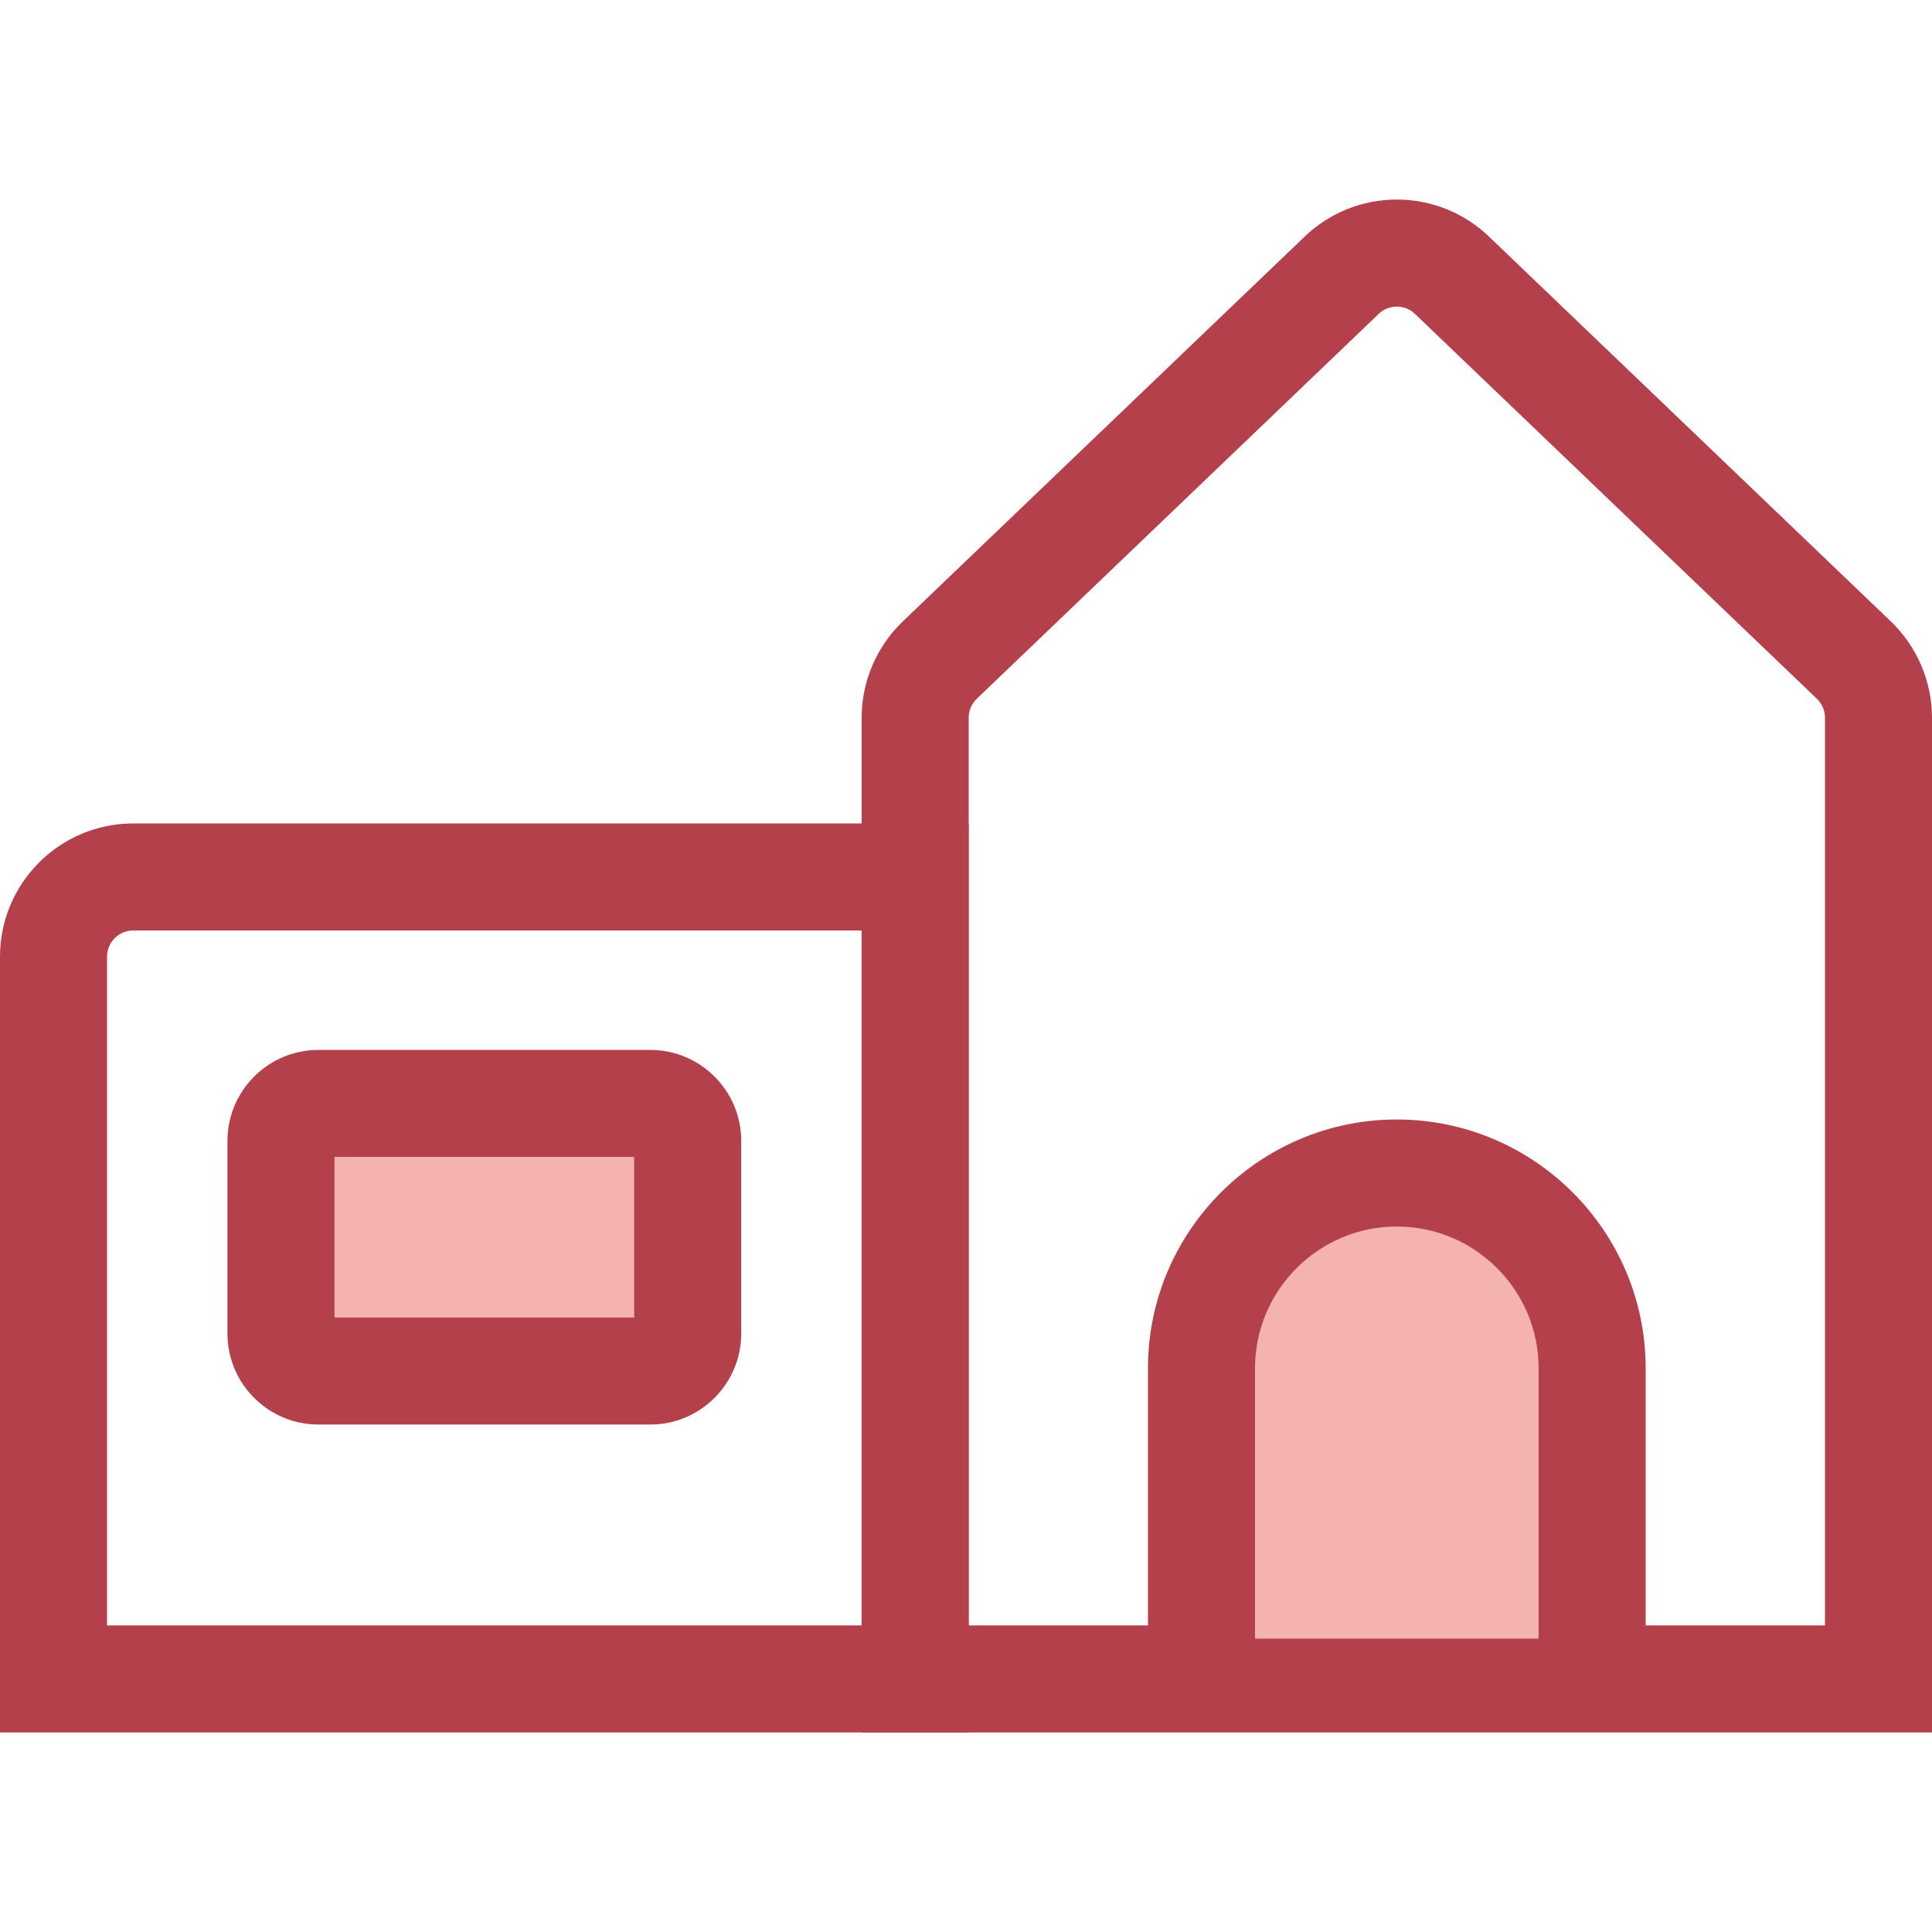 <?xml version="1.0" encoding="iso-8859-1"?>
<!-- Generator: Adobe Illustrator 19.0.0, SVG Export Plug-In . SVG Version: 6.00 Build 0)  -->
<svg version="1.1" id="Layer_1" xmlns="http://www.w3.org/2000/svg" xmlns:xlink="http://www.w3.org/1999/xlink" x="0px" y="0px"
	 viewBox="0 0 361 361" style="enable-background:new 0 0 361 361;" xml:space="preserve">
<g id="XMLID_1795_">
	<g id="XMLID_1796_">
		<path id="XMLID_1797_" style="fill:#B3404A;" d="M181,323.712H0V178.751c0-13.723,11.164-24.888,24.887-24.888H181V323.712z
			 M20,303.712h141V173.864H24.887c-2.694,0-4.887,2.192-4.887,4.888V303.712z"/>
	</g>
	<g id="XMLID_1800_">
		<path id="XMLID_1801_" style="fill:#B3404A;" d="M361,323.712H161V134.103c0-6.753,2.797-13.305,7.674-17.975L243.788,44.2
			c4.654-4.457,10.767-6.912,17.212-6.912s12.558,2.455,17.213,6.913l75.112,71.927c4.878,4.671,7.675,11.223,7.675,17.976V323.712z
			 M181,303.712h160V134.103c0-1.326-0.55-2.613-1.508-3.53L264.38,58.645c-0.915-0.876-2.114-1.357-3.38-1.357
			s-2.465,0.481-3.379,1.356l-75.114,71.929c-0.957,0.917-1.507,2.204-1.507,3.53V303.712z"/>
	</g>
	<g id="XMLID_1804_">
		<path id="XMLID_1805_" style="fill:#F4B2B0;" d="M297.5,316.181V255.68c0-20.075-16.425-36.5-36.5-36.5l0,0
			c-20.075,0-36.5,16.425-36.5,36.5v60.501H297.5z"/>
		<path id="XMLID_1806_" style="fill:#B3404A;" d="M307.5,320.18h-93v-64.5c0-25.641,20.859-46.5,46.5-46.5s46.5,20.859,46.5,46.5
			V320.18z M234.5,306.181h53V255.68c0-14.612-11.888-26.5-26.5-26.5s-26.5,11.888-26.5,26.5V306.181z"/>
	</g>
	<g id="XMLID_1809_">
		<path id="XMLID_35_" style="fill:#F4B2B0;" d="M121.5,256.18h-62c-3.866,0-7-3.134-7-7v-36c0-3.866,3.134-7,7-7h62
			c3.866,0,7,3.134,7,7v36C128.5,253.046,125.366,256.18,121.5,256.18z"/>
		<path id="XMLID_1810_" style="fill:#B3404A;" d="M121.5,266.18h-62c-9.374,0-17-7.626-17-17v-36c0-9.374,7.626-17,17-17h62
			c9.374,0,17,7.626,17,17v36C138.5,258.554,130.874,266.18,121.5,266.18z M62.5,246.18h56v-30h-56V246.18z"/>
	</g>
</g>
<g>
</g>
<g>
</g>
<g>
</g>
<g>
</g>
<g>
</g>
<g>
</g>
<g>
</g>
<g>
</g>
<g>
</g>
<g>
</g>
<g>
</g>
<g>
</g>
<g>
</g>
<g>
</g>
<g>
</g>
</svg>
